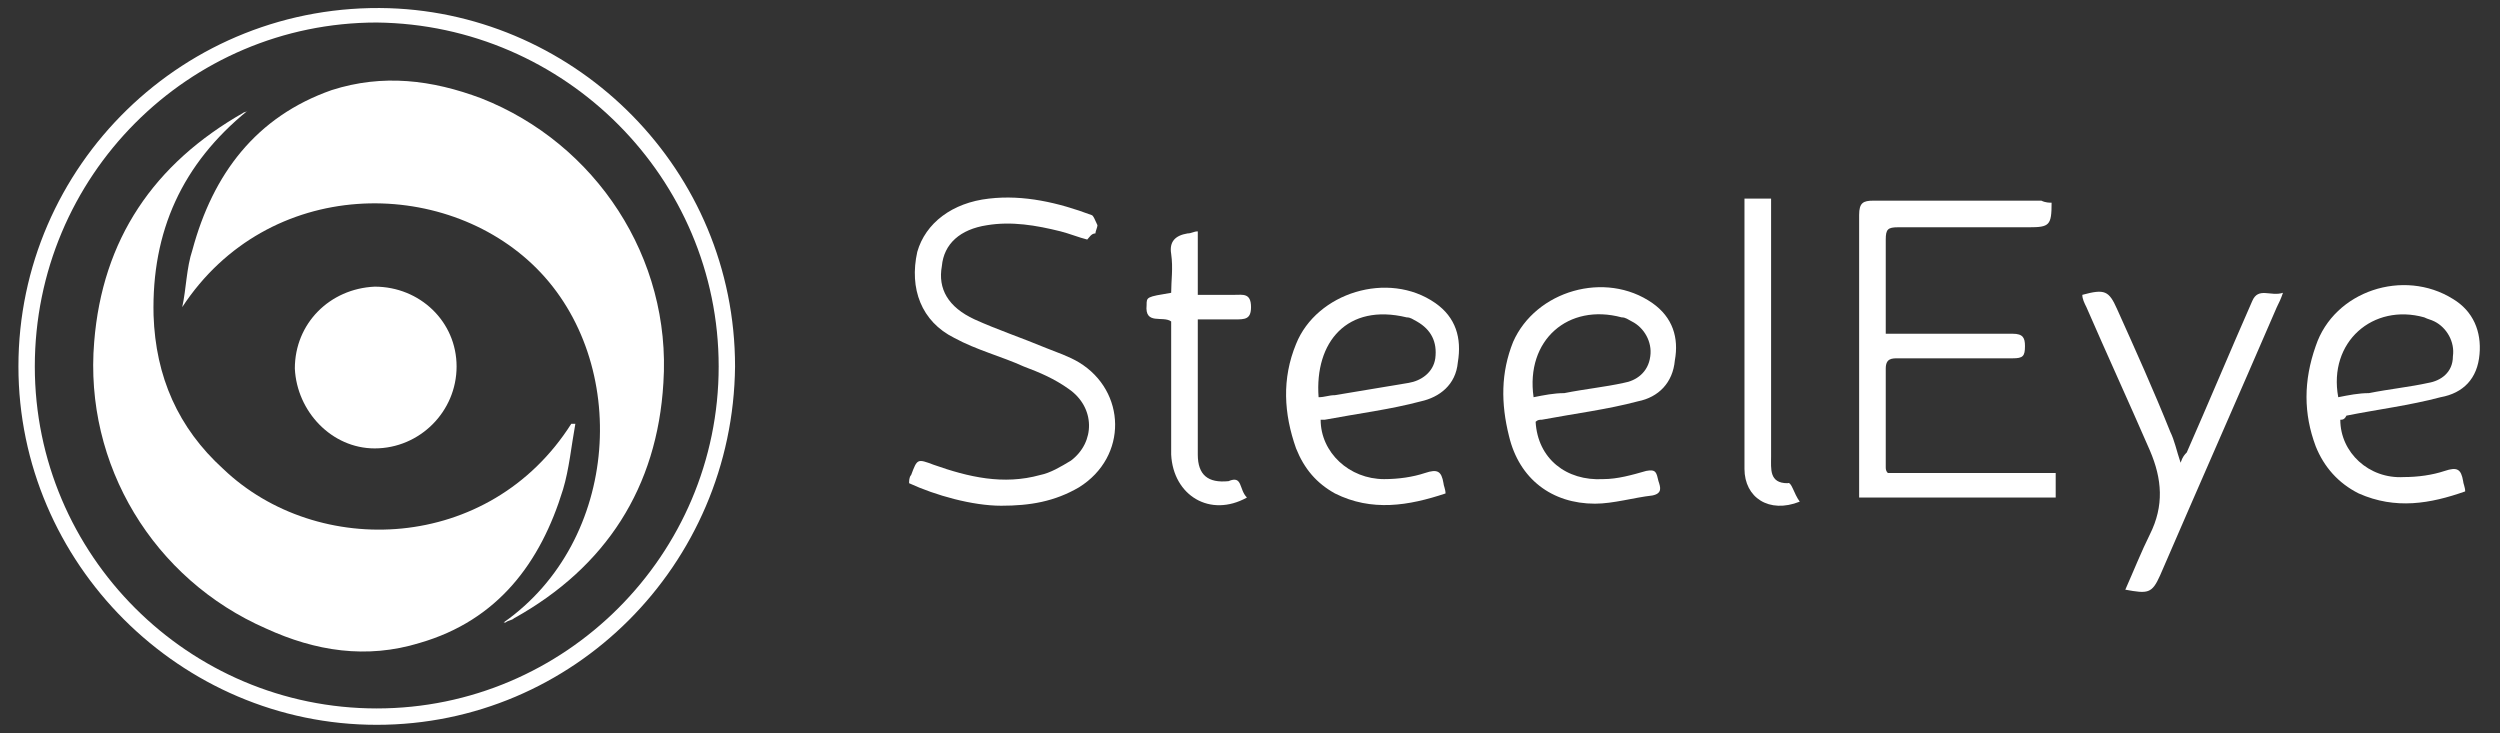 <?xml version="1.0" encoding="utf-8"?>
<!-- Generator: Adobe Illustrator 23.1.0, SVG Export Plug-In . SVG Version: 6.00 Build 0)  -->
<svg version="1.1" id="Layer_1" xmlns="http://www.w3.org/2000/svg" xmlns:xlink="http://www.w3.org/1999/xlink" x="0px" y="0px"
	 viewBox="0 0 122.1 35.8" style="enable-background:new 0 0 122.1 35.8;" xml:space="preserve">
<rect x="0" y="0" width="122.1" height="35.8" fill="#333333" stroke="none"/>
<style type="text/css">
	.st0{fill:#FFFFFF;}
</style>
<g id="d1WysA_1_">
	<g>
		<path class="st0" d="M18.4,35.4c-9.6,0-17.5-7.9-17.5-17.5C0.9,8.1,9,0.1,19,0.4c9.2,0.3,16.9,7.9,16.9,17.5
			C35.8,27.6,28,35.4,18.4,35.4z M18.4,34.6c9.2,0,16.7-7.5,16.7-16.7c0-9.2-7.5-16.7-16.7-16.8C9.2,1.1,1.7,8.6,1.7,17.9
			C1.7,27.1,9.2,34.6,18.4,34.6z"/>
		<path class="st0" d="M100.2,9.9c0,1.1-0.1,1.2-1.1,1.2c-2.1,0-4.3,0-6.4,0c-0.5,0-0.6,0.1-0.6,0.6c0,1.5,0,3,0,4.6
			c0.3,0,0.5,0,0.7,0c1.8,0,3.7,0,5.5,0c0.5,0,0.6,0.2,0.6,0.6c0,0.5-0.1,0.6-0.6,0.6c-1.9,0-3.8,0-5.6,0c-0.3,0-0.6,0-0.6,0.5
			c0,1.6,0,3.2,0,4.8c0,0.1,0,0.2,0.1,0.3c1.4,0,2.7,0,4.1,0c1.3,0,2.7,0,4.1,0c0,0.4,0,0.7,0,1.2c-3.2,0-6.4,0-9.6,0
			c0-0.2,0-0.4,0-0.6c0-4.4,0-8.8,0-13.2c0-0.6,0.2-0.7,0.7-0.7c2.7,0,5.5,0,8.2,0C99.9,9.9,100.1,9.9,100.2,9.9z"/>
		<path class="st0" d="M53.1,11.7c-0.4-0.1-0.9-0.3-1.3-0.4c-1.2-0.3-2.4-0.5-3.6-0.3c-1.3,0.2-2.1,0.9-2.2,2
			c-0.2,1.1,0.3,2,1.6,2.6c1.1,0.5,2.3,0.9,3.5,1.4c0.5,0.2,1.1,0.4,1.6,0.7c2.3,1.4,2.4,4.6,0,6.1c-1.2,0.7-2.4,0.9-3.8,0.9
			c-1.4,0-3.2-0.5-4.5-1.1c0-0.1,0-0.3,0.1-0.4c0.3-0.8,0.3-0.8,1.1-0.5c1.7,0.6,3.4,1,5.2,0.5c0.5-0.1,1-0.4,1.5-0.7
			c1.2-0.9,1.2-2.6-0.1-3.5c-0.7-0.5-1.4-0.8-2.2-1.1c-1.1-0.5-2.3-0.8-3.4-1.4c-1.6-0.8-2.2-2.4-1.8-4.2c0.4-1.4,1.7-2.4,3.5-2.6
			c1.7-0.2,3.4,0.2,5,0.8c0.1,0,0.2,0.3,0.3,0.5c0,0.1-0.1,0.3-0.1,0.4C53.3,11.4,53.2,11.6,53.1,11.7z"/>
		<path class="st0" d="M75,20.6c0.1,1.8,1.5,2.9,3.3,2.8c0.7,0,1.4-0.2,2.1-0.4c0.5-0.1,0.5,0.1,0.6,0.5c0.1,0.3,0.2,0.6-0.3,0.7
			c-0.9,0.1-1.9,0.4-2.8,0.4c-2.1,0-3.7-1.2-4.2-3.3c-0.4-1.6-0.4-3.1,0.2-4.6c1.1-2.5,4.5-3.5,6.8-1.9c1,0.7,1.3,1.7,1.1,2.8
			c-0.1,1.1-0.8,1.8-1.8,2c-1.5,0.4-3.1,0.6-4.7,0.9C75.2,20.5,75.1,20.5,75,20.6z M74.9,19.4c0.5-0.1,1-0.2,1.5-0.2
			c1-0.2,2-0.3,2.9-0.5c0.6-0.1,1.2-0.5,1.3-1.3c0.1-0.7-0.3-1.4-0.9-1.7c-0.2-0.1-0.3-0.2-0.5-0.2C76.6,14.8,74.5,16.6,74.9,19.4z"
			/>
		<path class="st0" d="M64.5,20.5c0,1.6,1.4,2.9,3.1,2.9c0.7,0,1.4-0.1,2-0.3c0.6-0.2,0.8-0.1,0.9,0.5c0,0.1,0.1,0.3,0.1,0.5
			c-1.8,0.6-3.6,0.9-5.4,0c-0.9-0.5-1.5-1.2-1.9-2.2c-0.6-1.7-0.7-3.4,0-5.1c1-2.5,4.5-3.6,6.8-2c1,0.7,1.3,1.7,1.1,2.9
			c-0.1,1.1-0.9,1.7-1.8,1.9c-1.5,0.4-3.1,0.6-4.7,0.9C64.8,20.5,64.7,20.5,64.5,20.5z M64.4,19.4c0.3,0,0.5-0.1,0.8-0.1
			c1.2-0.2,2.4-0.4,3.6-0.6c0.6-0.1,1.2-0.5,1.3-1.2c0.1-0.8-0.2-1.4-0.9-1.8c-0.2-0.1-0.3-0.2-0.5-0.2
			C65.8,14.8,64.2,16.7,64.4,19.4z"/>
		<path class="st0" d="M114.3,20.5c0,1.6,1.4,2.9,3.1,2.8c0.7,0,1.4-0.1,2-0.3c0.6-0.2,0.8-0.1,0.9,0.5c0,0.1,0.1,0.3,0.1,0.5
			c-1.7,0.6-3.4,0.9-5.2,0.1c-1-0.5-1.7-1.3-2.1-2.3c-0.6-1.6-0.6-3.2,0-4.9c0.9-2.7,4.3-3.8,6.7-2.3c1,0.6,1.4,1.6,1.3,2.7
			c-0.1,1.2-0.8,1.9-1.9,2.1c-1.5,0.4-3.1,0.6-4.6,0.9C114.5,20.5,114.4,20.5,114.3,20.5z M114.2,19.4c0.5-0.1,1-0.2,1.5-0.2
			c1-0.2,2-0.3,2.9-0.5c0.6-0.1,1.2-0.5,1.2-1.3c0.1-0.7-0.3-1.4-0.9-1.7c-0.2-0.1-0.3-0.1-0.5-0.2
			C115.9,14.8,113.7,16.7,114.2,19.4z"/>
		<path class="st0" d="M103.8,28.8c0.4-0.9,0.8-1.9,1.2-2.7c0.7-1.4,0.6-2.7,0-4.1c-1-2.3-2.1-4.7-3.1-7c-0.1-0.2-0.2-0.4-0.2-0.6
			c1.1-0.3,1.3-0.2,1.7,0.7c0.9,2,1.8,4,2.6,6c0.2,0.4,0.3,0.9,0.5,1.5c0.1-0.3,0.2-0.4,0.3-0.5c1.1-2.5,2.1-4.9,3.2-7.4
			c0.3-0.7,0.9-0.2,1.5-0.4c-0.1,0.3-0.2,0.5-0.3,0.7c-1.9,4.4-3.8,8.7-5.7,13.1C105.1,29,104.9,29,103.8,28.8z"/>
		<path class="st0" d="M60.9,24.3c-1.8,1-3.6-0.1-3.7-2.1c0-2,0-4,0-5.9c0-0.2,0-0.4,0-0.6c-0.4-0.3-1.3,0.2-1.2-0.8
			c0-0.4,0-0.4,1.2-0.6c0-0.6,0.1-1.2,0-1.9c-0.1-0.6,0.2-0.9,0.8-1c0.2,0,0.3-0.1,0.5-0.1c0,1,0,2,0,3.1c0.6,0,1.2,0,1.8,0
			c0.4,0,0.8-0.1,0.8,0.6c0,0.6-0.3,0.6-0.8,0.6c-0.6,0-1.2,0-1.8,0c0,1.4,0,2.7,0,4c0,0.9,0,1.7,0,2.6c0,1,0.5,1.4,1.5,1.3
			C60.7,23.2,60.5,23.9,60.9,24.3z"/>
		<path class="st0" d="M87.9,24.5c-1.5,0.6-2.7-0.2-2.7-1.6c0-4.3,0-8.7,0-13c0-0.1,0-0.1,0-0.2c0.4,0,0.8,0,1.3,0
			c0,0.2,0,0.5,0,0.7c0,4,0,7.9,0,11.9c0,0.6-0.1,1.3,0.8,1.3C87.5,23.5,87.6,24.1,87.9,24.5z"/>
		<path class="st0" d="M8.9,15c0.2-0.9,0.2-1.9,0.5-2.8c1-3.7,3.1-6.5,6.8-7.8c2.5-0.8,4.9-0.5,7.3,0.4c5.6,2.2,9.3,7.8,8.9,13.9
			c-0.3,5.1-2.8,9-7.3,11.5c-0.1,0.1-0.3,0.1-0.4,0.2c0,0-0.1,0-0.1,0c5.7-4,6.2-12.7,1.6-17.3C21.7,8.6,13.1,8.6,8.9,15z"/>
		<path class="st0" d="M12.1,5.4c-3.2,2.6-4.7,5.9-4.6,10c0.1,3,1.2,5.5,3.4,7.5c4.6,4.4,13,4.1,17-2.2c0.1,0,0.1,0,0.2,0
			c-0.2,1.1-0.3,2.2-0.6,3.2c-1.1,3.6-3.2,6.4-7,7.5c-2.6,0.8-5.1,0.4-7.5-0.7c-5.5-2.4-8.9-8-8.4-14c0.4-5,2.9-8.7,7.3-11.2
			C11.8,5.5,12,5.5,12.1,5.4z"/>
		<path class="st0" d="M14.4,18c0-2.2,1.7-3.9,3.9-4c2.2,0,4,1.7,4,3.9c0,2.2-1.8,4-4,4C16.2,21.9,14.5,20.1,14.4,18z"/>
	</g>
</g>
</svg>
